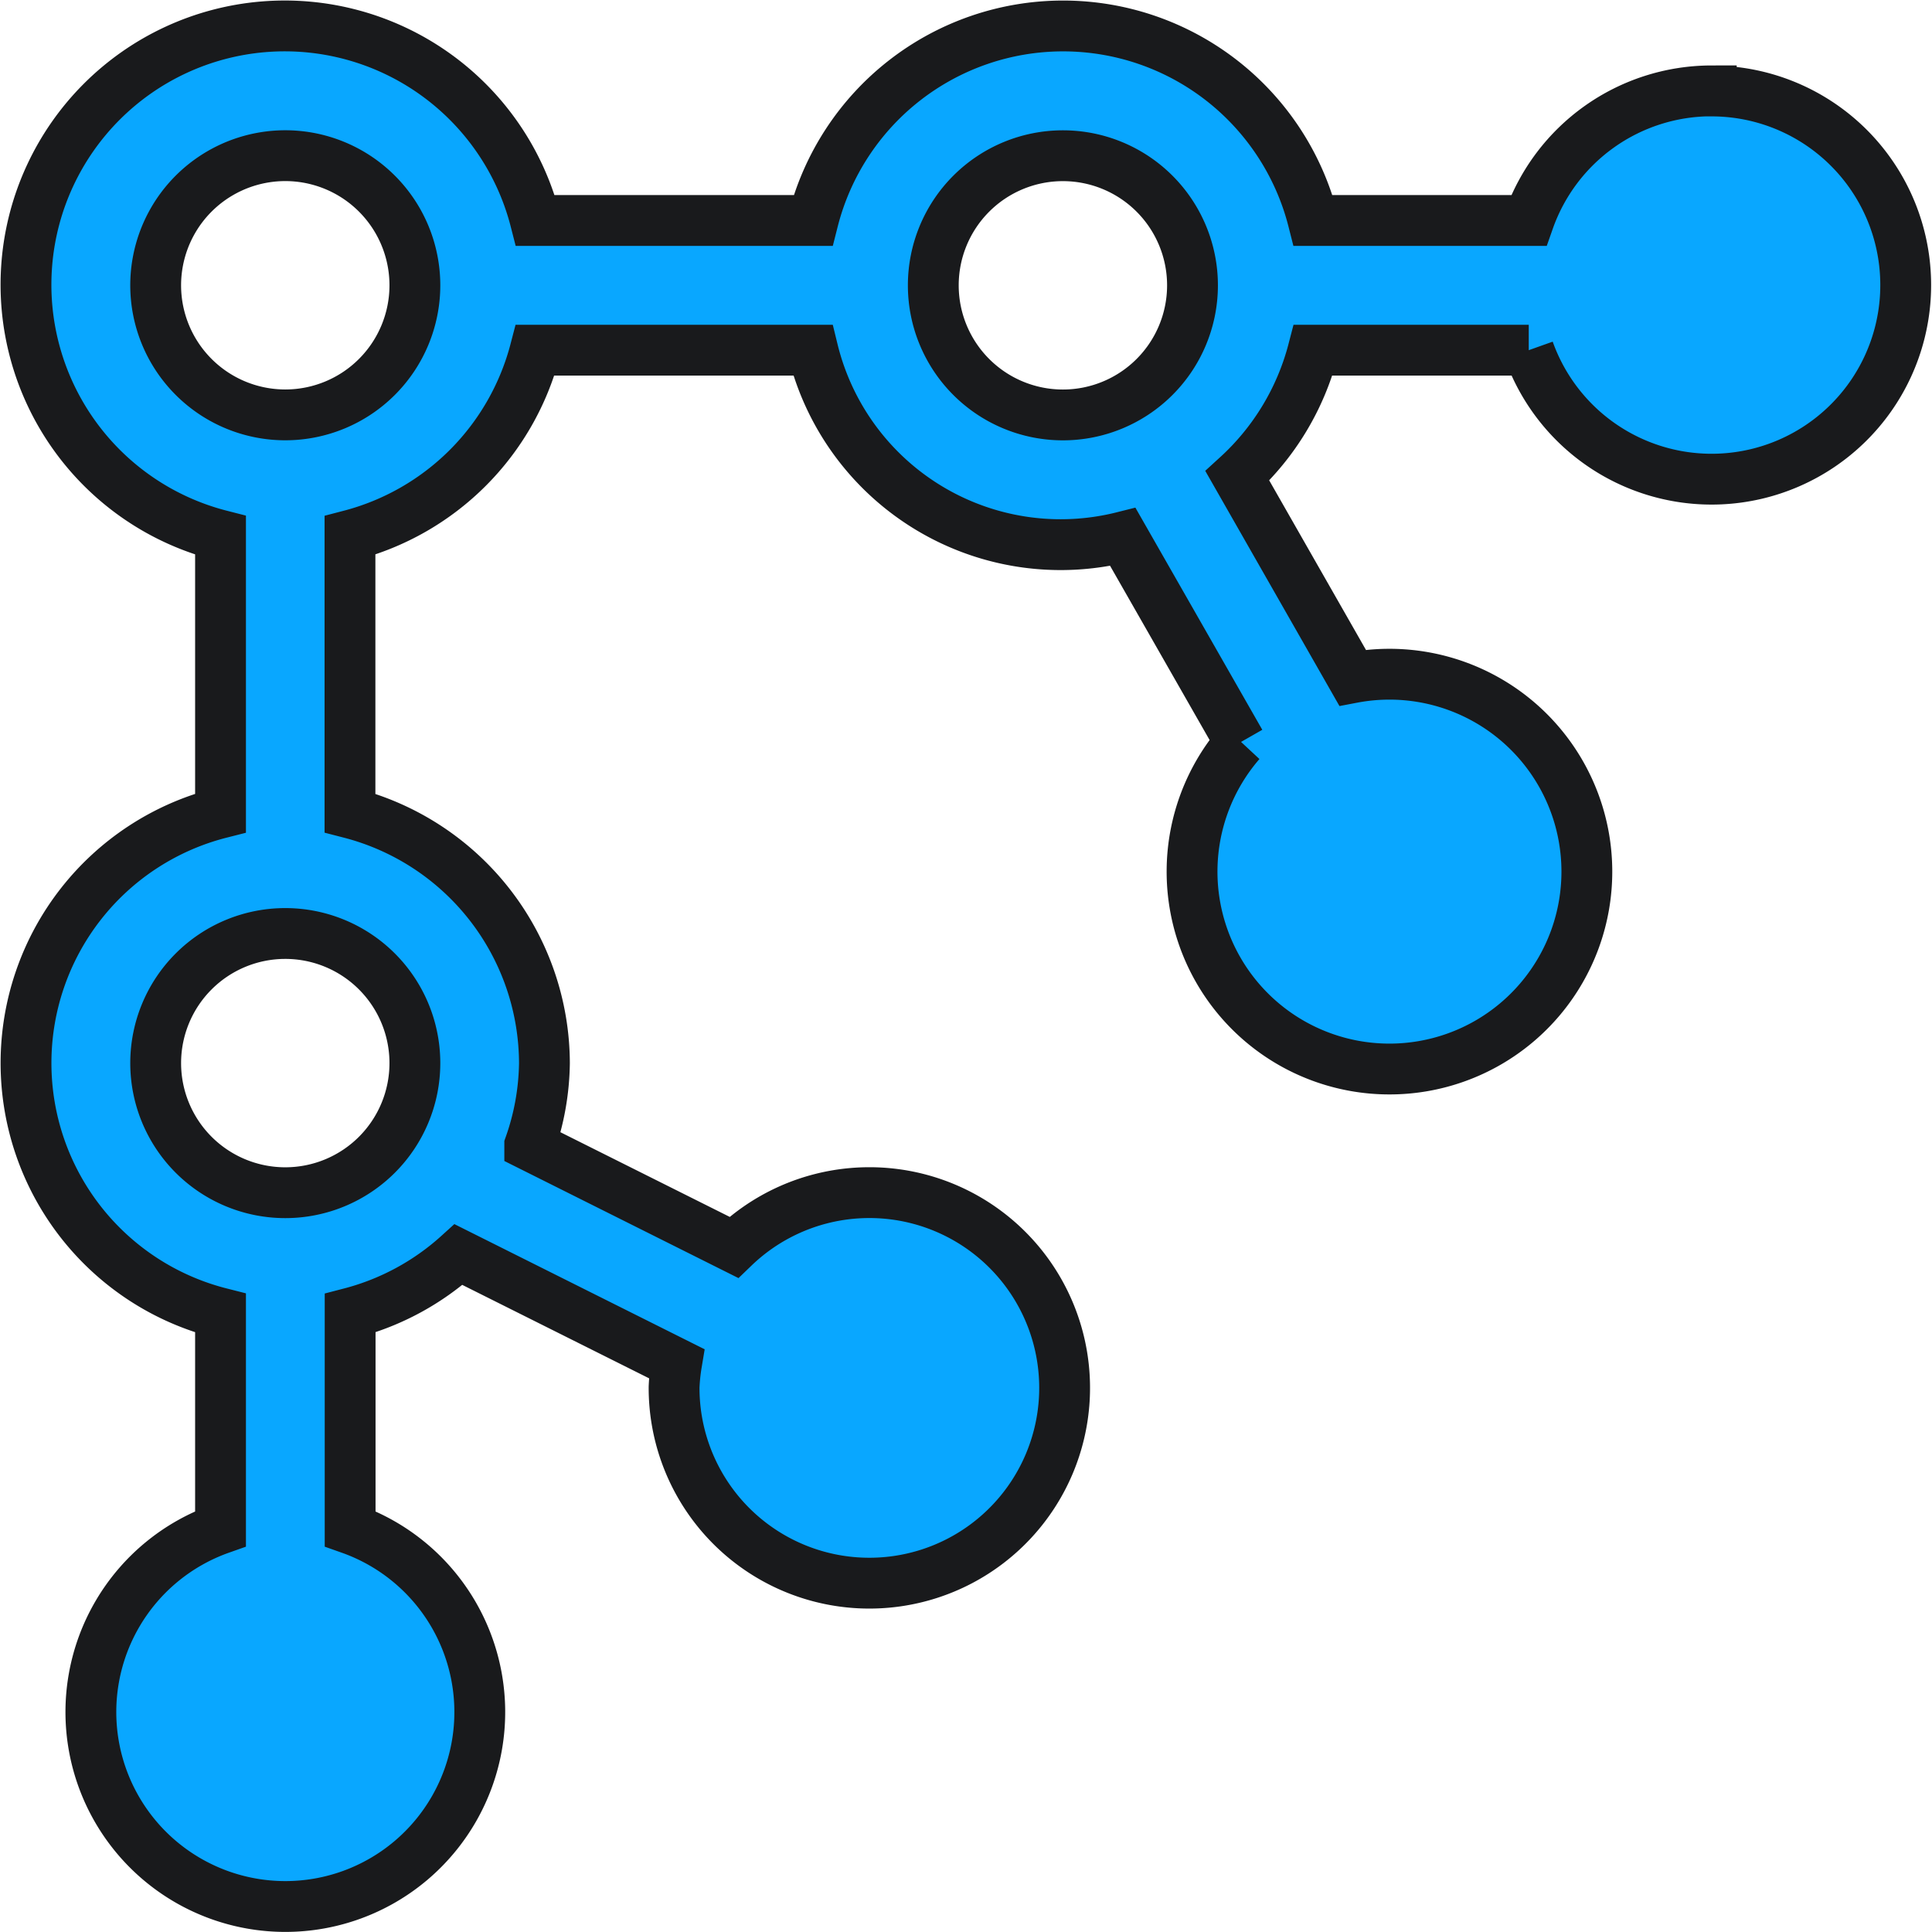<svg xmlns="http://www.w3.org/2000/svg" width="38.013" height="38.011" viewBox="0 0 38.013 38.011">
  <path id="data-vis-3" d="M35.407,3.525a3.814,3.814,0,0,0-3.591,2.55H27.574a5.076,5.076,0,0,0-9.84,0H12.271a5.091,5.091,0,1,0-6.195,6.195v5.463a5.076,5.076,0,0,0,0,9.84v4.242a3.826,3.826,0,1,0,2.55,0V27.574a5.073,5.073,0,0,0,2.133-1.152l4.289,2.145A3.778,3.778,0,0,0,15,29.03a3.842,3.842,0,1,0,1.175-2.751l-4.015-2.008a5.037,5.037,0,0,0,.289-1.618,5.1,5.1,0,0,0-3.826-4.92V12.271a5.094,5.094,0,0,0,3.644-3.644h5.463a5.02,5.02,0,0,0,6.1,3.675l2.309,4.042a3.884,3.884,0,1,0,2.21-1.273L26.083,11.1a5.081,5.081,0,0,0,1.491-2.473h4.242a3.819,3.819,0,1,0,3.591-5.1ZM9.9,22.654a2.55,2.55,0,1,1-2.55-2.55A2.55,2.55,0,0,1,9.9,22.654ZM7.351,9.9A2.55,2.55,0,1,1,9.9,7.351,2.55,2.55,0,0,1,7.351,9.9ZM20.1,7.351a2.55,2.55,0,1,1,2.55,2.55,2.55,2.55,0,0,1-2.55-2.55Z" transform="translate(-1.737 -1.737)" fill="#09a7ff" stroke="#191a1c" stroke-width="1"/>
</svg>
